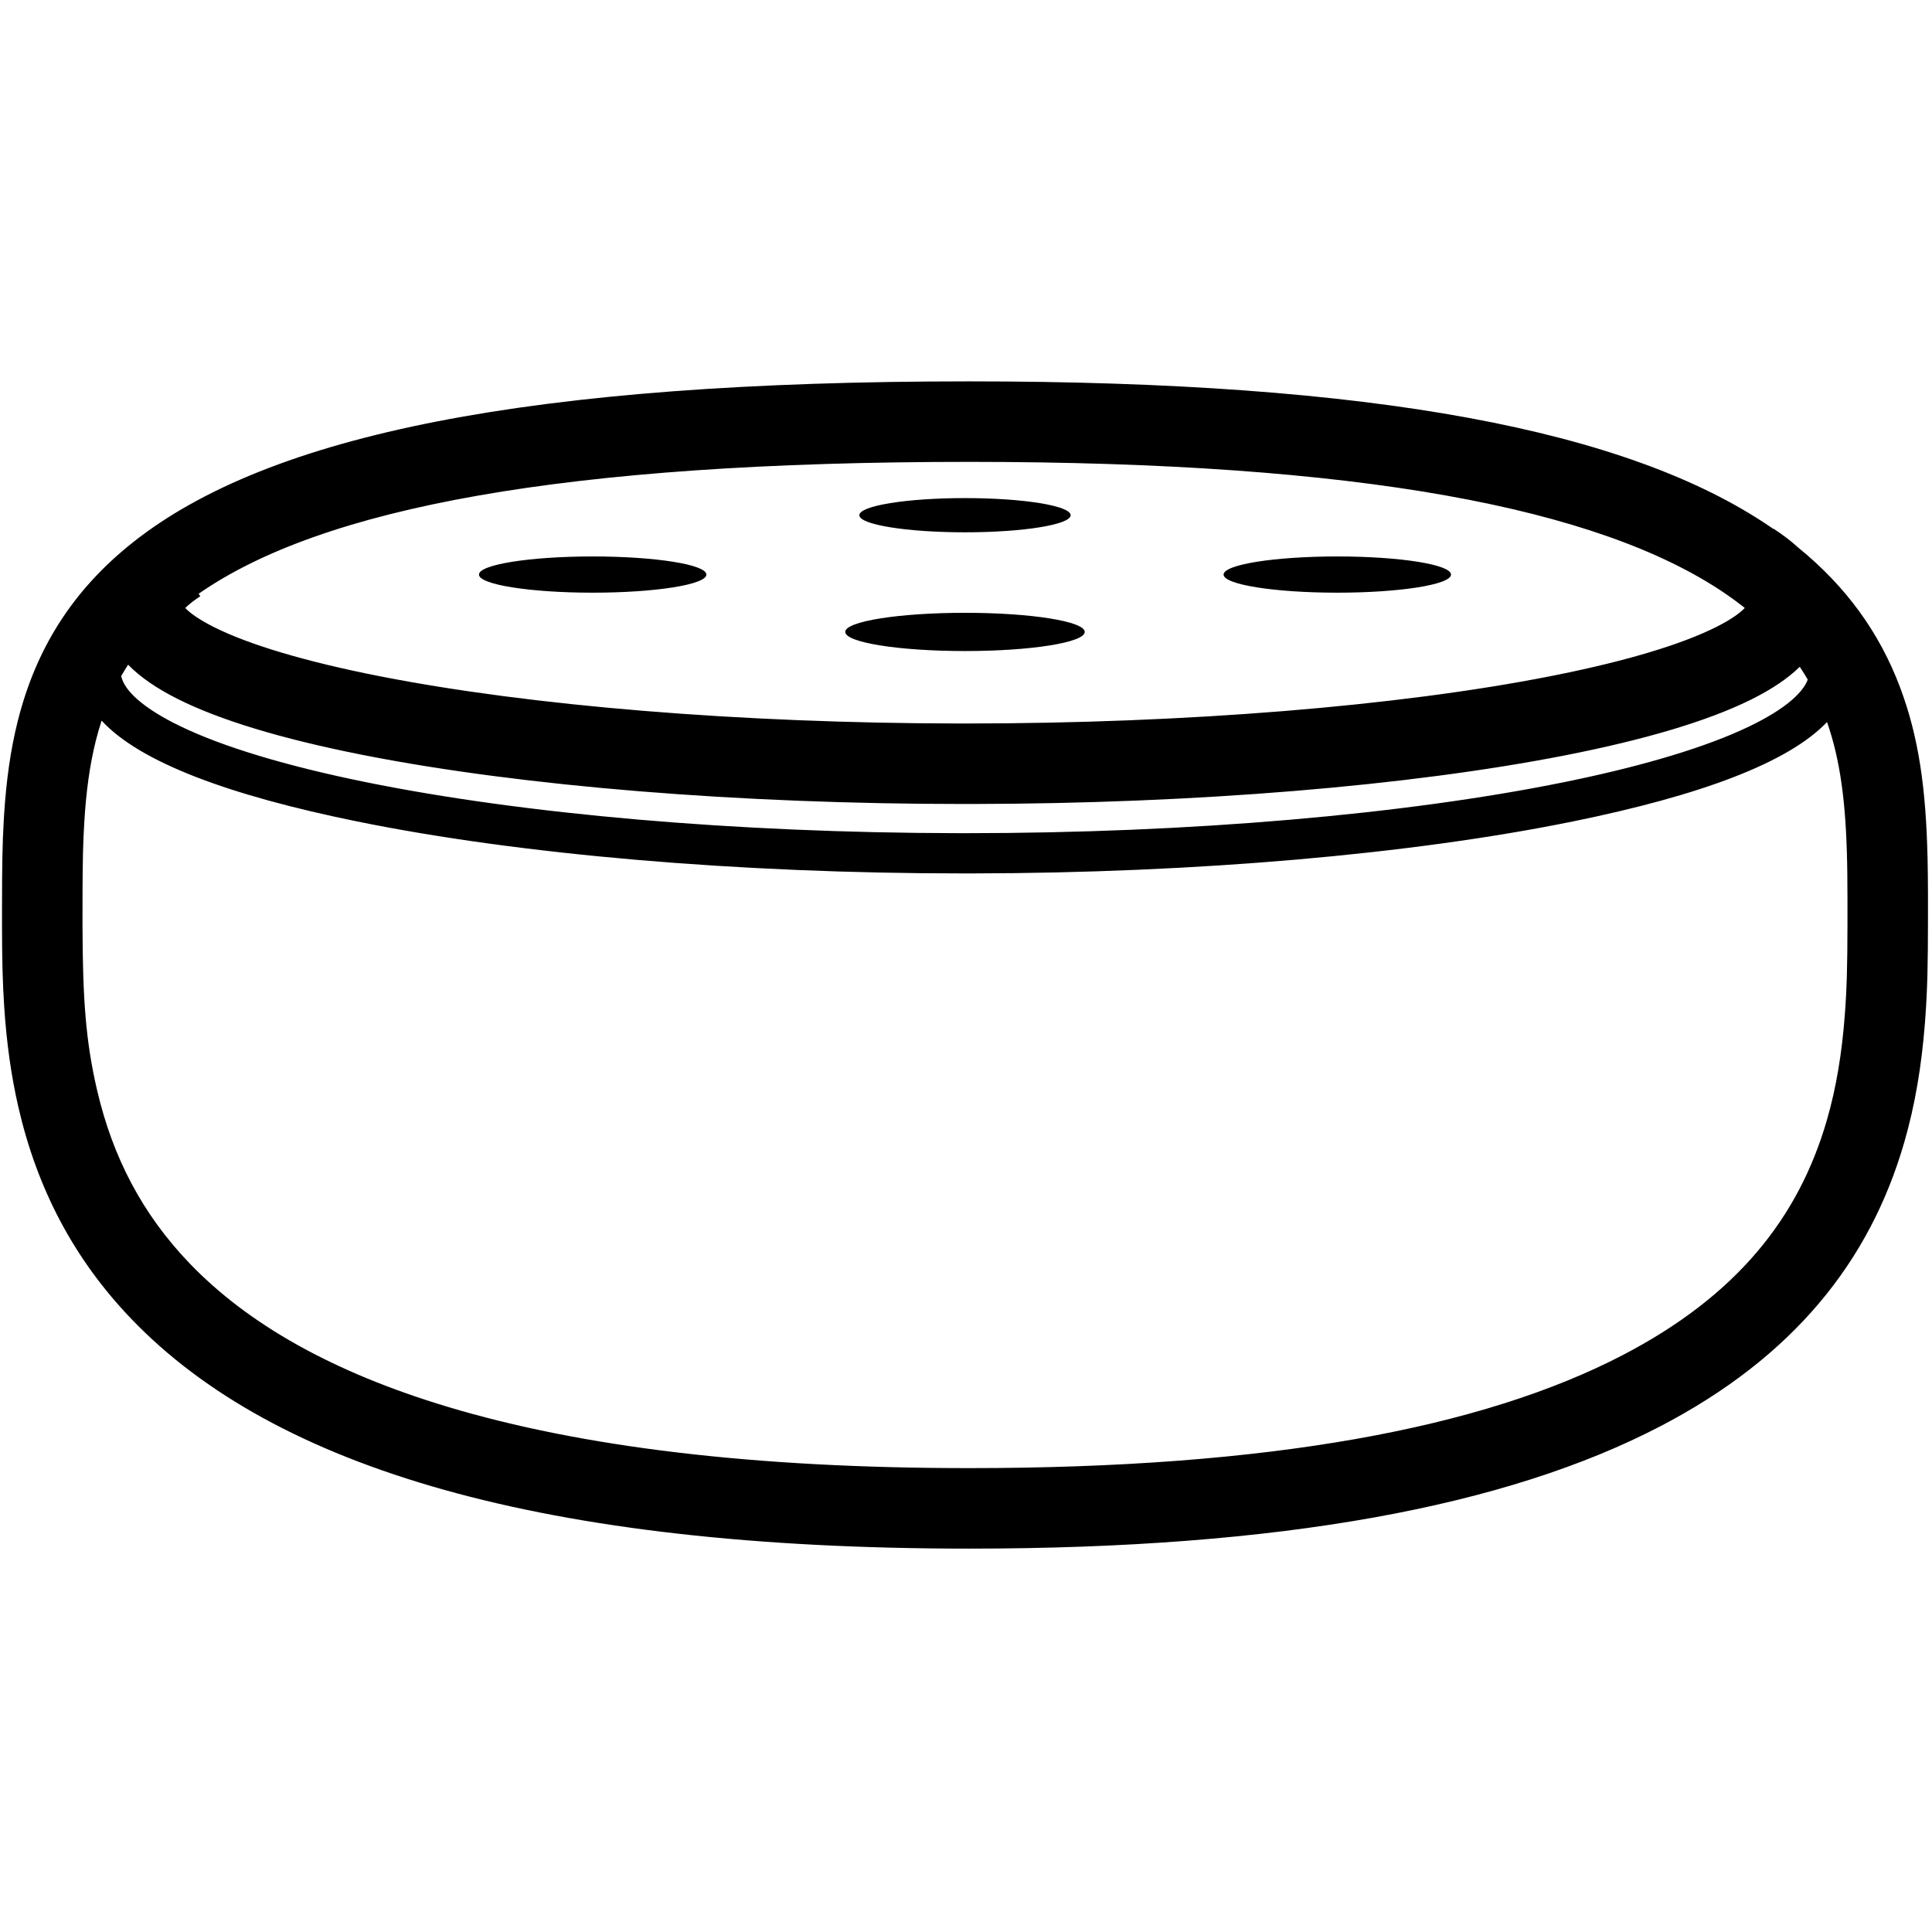 <?xml version="1.0" encoding="UTF-8"?>
<svg width="960px" height="960px" viewBox="0 0 960 960" version="1.1" xmlns="http://www.w3.org/2000/svg" xmlns:xlink="http://www.w3.org/1999/xlink">
    <!-- Generator: Sketch 60.1 (88133) - https://sketch.com -->
    <title>dot-dot-clock</title>
    <desc>Created with Sketch.</desc>
    <g id="dot-dot-clock" stroke="none" stroke-width="1" fill="none" fill-rule="evenodd">
        <path d="M481.56,189.5 C682.854,189.5 808.748,213.693 879.387,261.601 C879.999,262.016 880.606,262.433 881.21,262.851 L881.287,262.732 C885.77,265.647 889.869,268.734 893.43,272.012 C917.527,291.564 933.996,314.633 944.108,341.472 C953.393,366.115 957.004,391.713 957.792,426.408 L957.792,426.408 L957.842,428.816 C957.933,433.669 957.974,437.83 957.999,444.036 L957.999,444.036 L957.999,456.842 C957.982,479.587 957.727,491.476 956.652,506.144 L956.652,506.144 L956.446,508.858 C954.776,529.892 951.556,549.148 946.208,567.647 C929.062,626.953 890.935,674.337 825.08,708.67 C748.615,748.535 636.396,769.5 481.56,769.5 C269.554,769.5 136.637,729.57 65.476,655.583 C36.305,625.253 18.426,590.227 9.215,550.474 C5.506,534.47 3.262,518.017 2.093,500.293 C1.27,487.809 1.029,477.062 1.001,459.809 L1.001,459.809 L1.001,450.573 C1.016,429.74 1.181,419.581 1.878,407.467 L1.878,407.467 L2.023,405.053 C3.108,387.82 5.219,372.676 8.796,358.399 C17.741,322.687 35.832,293.405 66.159,269.405 C133.793,215.883 263.219,189.5 481.56,189.5 Z M50.492,358.074 L50.354,358.498 C49.338,361.624 48.421,364.829 47.597,368.118 C44.587,380.132 42.785,393.336 41.864,408.861 C41.28,418.726 41.074,427.186 41.018,442.319 L41.018,442.319 L41,453.84 L41,460.311 C41.098,496.383 42.6,517.353 48.182,541.445 L48.182,541.445 L48.421,542.465 C56.135,575.054 70.644,603.253 94.306,627.855 C123.029,657.719 164.888,681.754 222.532,699.071 C288.754,718.964 374.394,729.5 481.56,729.5 C630.497,729.5 736.635,709.671 806.589,673.201 C862.641,643.978 893.64,605.453 907.781,556.538 C912.434,540.445 915.243,523.348 916.681,504.271 C917.692,490.858 917.962,479.984 917.997,459.211 L917.997,459.211 L917.997,447.16 C917.995,441.706 917.968,437.857 917.922,434.202 L917.922,434.202 L917.827,428.476 C917.217,398.97 914.473,377.795 907.84,358.783 C888.56,379.037 844.887,395.277 781.554,408.172 C701.543,424.462 594.634,433.812 483.398,433.997 L478.973,434 C366.528,434 258.265,424.626 177.446,408.172 C113.374,395.127 69.423,378.658 50.492,358.074 Z M63.659,330.288 L63.601,330.379 C62.42,332.201 61.295,334.054 60.224,335.938 C61.77,343.269 71.337,352.034 89.595,360.852 C110.915,371.148 142.229,380.591 181.436,388.574 C260.045,404.578 365.653,413.814 475.639,413.997 L480.026,414 C591.211,414 698.161,404.74 777.564,388.574 L781.216,387.821 C818.315,380.084 848.105,371.023 868.735,361.173 L869.405,360.852 C886.217,352.733 895.66,344.658 898.258,337.706 C897.011,335.543 895.693,333.417 894.301,331.327 C888.292,337.183 880.449,342.406 870.84,347.244 L869.512,347.905 C848.061,358.446 816.939,367.629 777.666,375.333 C700.148,390.539 593.953,399.323 483.192,399.497 L479.166,399.5 C367.195,399.5 259.635,390.693 181.334,375.333 L178.89,374.849 C139.958,367.084 109.207,357.842 88.16,347.244 C77.986,342.122 69.793,336.568 63.659,330.288 Z M481.56,229.5 C280.346,229.5 160.049,252.299 98.713,295.034 L99.517,296.267 C96.829,298.015 94.363,299.918 92.518,301.658 L92.051,302.108 L92.152,302.216 C94.592,304.778 99.118,307.932 105.631,311.255 L106.149,311.518 C123.779,320.395 152.206,328.857 189.034,336.081 C263.817,350.751 367.517,359.327 475.881,359.497 L479.834,359.5 C589.385,359.5 694.428,350.899 769.966,336.081 L773.258,335.427 C808.489,328.348 835.75,320.129 852.851,311.518 C859.642,308.098 864.344,304.846 866.848,302.216 L866.948,302.108 L866.843,302.004 L866.58,301.752 C863.532,299.349 860.319,297.001 856.935,294.706 C794.499,252.361 675.538,229.5 481.56,229.5 Z M479.5,304.5 C512.36,304.5 539,308.753 539,314 C539,319.247 512.36,323.5 479.5,323.5 C446.639,323.5 420,319.247 420,314 C420,308.753 446.639,304.5 479.5,304.5 Z M294.5,276.5 C325.704,276.5 351,280.53 351,285.5 C351,290.47 325.704,294.5 294.5,294.5 C263.296,294.5 238,290.47 238,285.5 C238,280.53 263.296,276.5 294.5,276.5 Z M664.5,276.5 C695.704,276.5 721,280.53 721,285.5 C721,290.47 695.704,294.5 664.5,294.5 C633.296,294.5 608,290.47 608,285.5 C608,280.53 633.296,276.5 664.5,276.5 Z M479.5,247.5 C508.495,247.5 532,251.306 532,256 C532,260.694 508.495,264.5 479.5,264.5 C450.505,264.5 427,260.694 427,256 C427,251.306 450.505,247.5 479.5,247.5 Z" id="Combined-Shape" fill="#000000"></path>
    </g>
</svg>